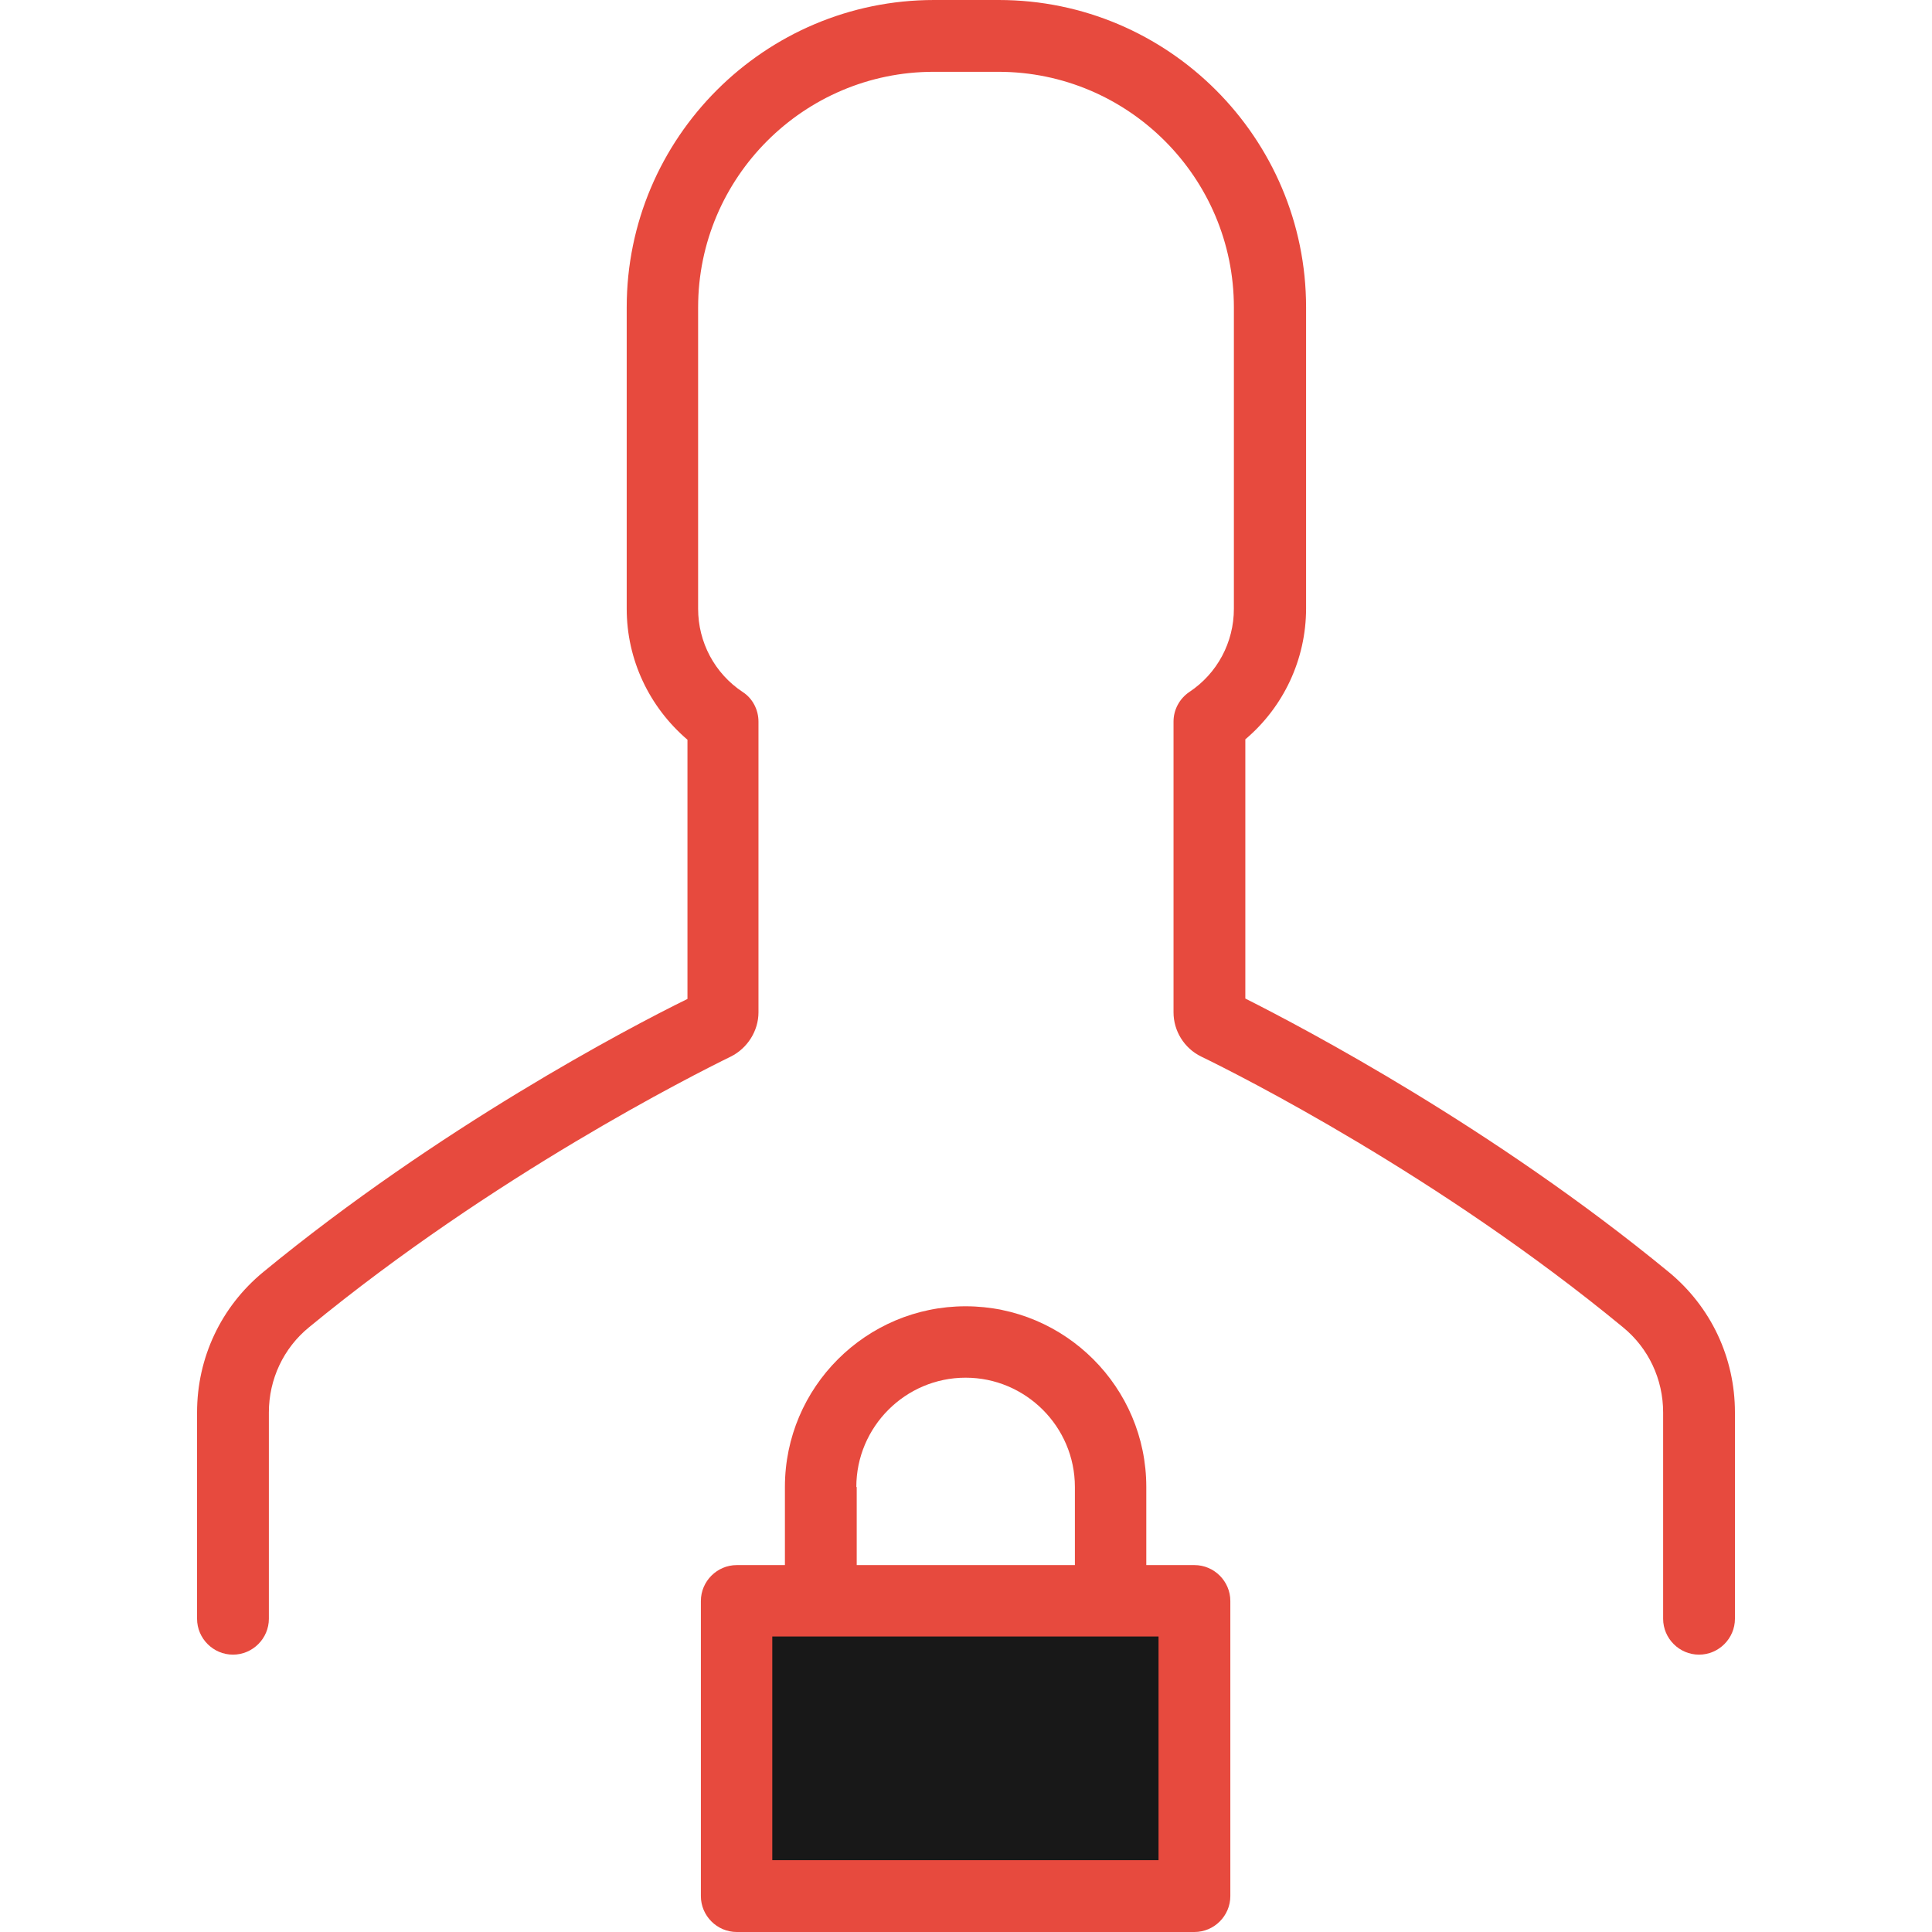 <svg id="Layer_1" data-name="Layer 1" xmlns="http://www.w3.org/2000/svg" viewBox="0 0 2000 2000">
    <defs>
        <style>
            .cls-1 {
                fill: #e74a3e;
            }
            
            .cls-2 {
                fill: #181818;
            }
        </style>
    </defs>	
    <title>Business-Collection</title>
		<rect id="XMLID_1120_" x="762.712" y="1656.933" class="cls-2" width="473.76" height="305.493"/>
		<path class="cls-1" d="M272.616,1316.725c-43.7,35.94-68.613,88.626-68.613,145.395v213.601
			c0,20.421,16.745,37.166,37.166,37.166c20.421,0,37.166-16.745,37.166-37.166v-213.601c0-34.307,15.111-66.57,41.659-88.217
			c190.729-156.831,397.386-260.977,436.594-280.172c17.153-8.576,28.589-26.547,28.589-45.742v-301
			c0-12.253-6.126-24.097-16.337-30.632c-28.997-19.195-46.15-51.46-46.15-86.175V318.154
			c0-134.368,109.455-243.823,243.822-243.823h66.98c134.367,0,243.822,109.455,243.822,243.823v312.027
			c0,34.715-17.153,66.979-46.15,86.176c-10.211,6.942-16.337,18.378-16.337,30.631v301c0,19.195,11.027,37.166,28.589,45.742
			c39.616,19.196,246.273,123.342,436.594,280.172c26.547,21.646,41.658,53.911,41.658,88.218v213.6
			c0,20.421,16.745,37.166,37.166,37.166s37.166-16.745,37.166-37.166v-213.601c0-56.769-24.914-109.454-68.613-145.395
			c-181.336-149.071-376.558-251.991-438.229-283.03V765.366c39.616-33.489,62.896-82.907,62.896-135.593V318.154
			C1352.053,142.945,1209.516,0,1033.898,0h-66.979c-175.21,0-318.154,142.536-318.154,318.154v312.027
			c0,52.686,23.279,101.695,62.896,135.594v268.327C649.173,1064.733,453.951,1167.653,272.616,1316.725z"/>
		<path class="cls-1" d="M999.592,1352.257c-102.92,0-187.054,83.725-187.054,187.053v80.866h-49.826
			c-20.421,0-37.166,16.745-37.166,37.165v305.493c0,20.421,16.745,37.166,37.166,37.166h473.76
			c20.42,0,37.165-16.745,37.165-37.166v-305.493c0-20.42-16.745-37.165-37.165-37.165h-49.827v-80.866
			C1186.645,1435.981,1102.512,1352.257,999.592,1352.257z M886.461,1539.31c0-62.079,50.644-113.13,113.131-113.13
			c62.078,0,113.131,50.643,113.131,113.13v80.866H886.869v-80.866H886.461z M1199.306,1925.669H799.469v-231.57h399.837V1925.669z"
			/>
</svg>
